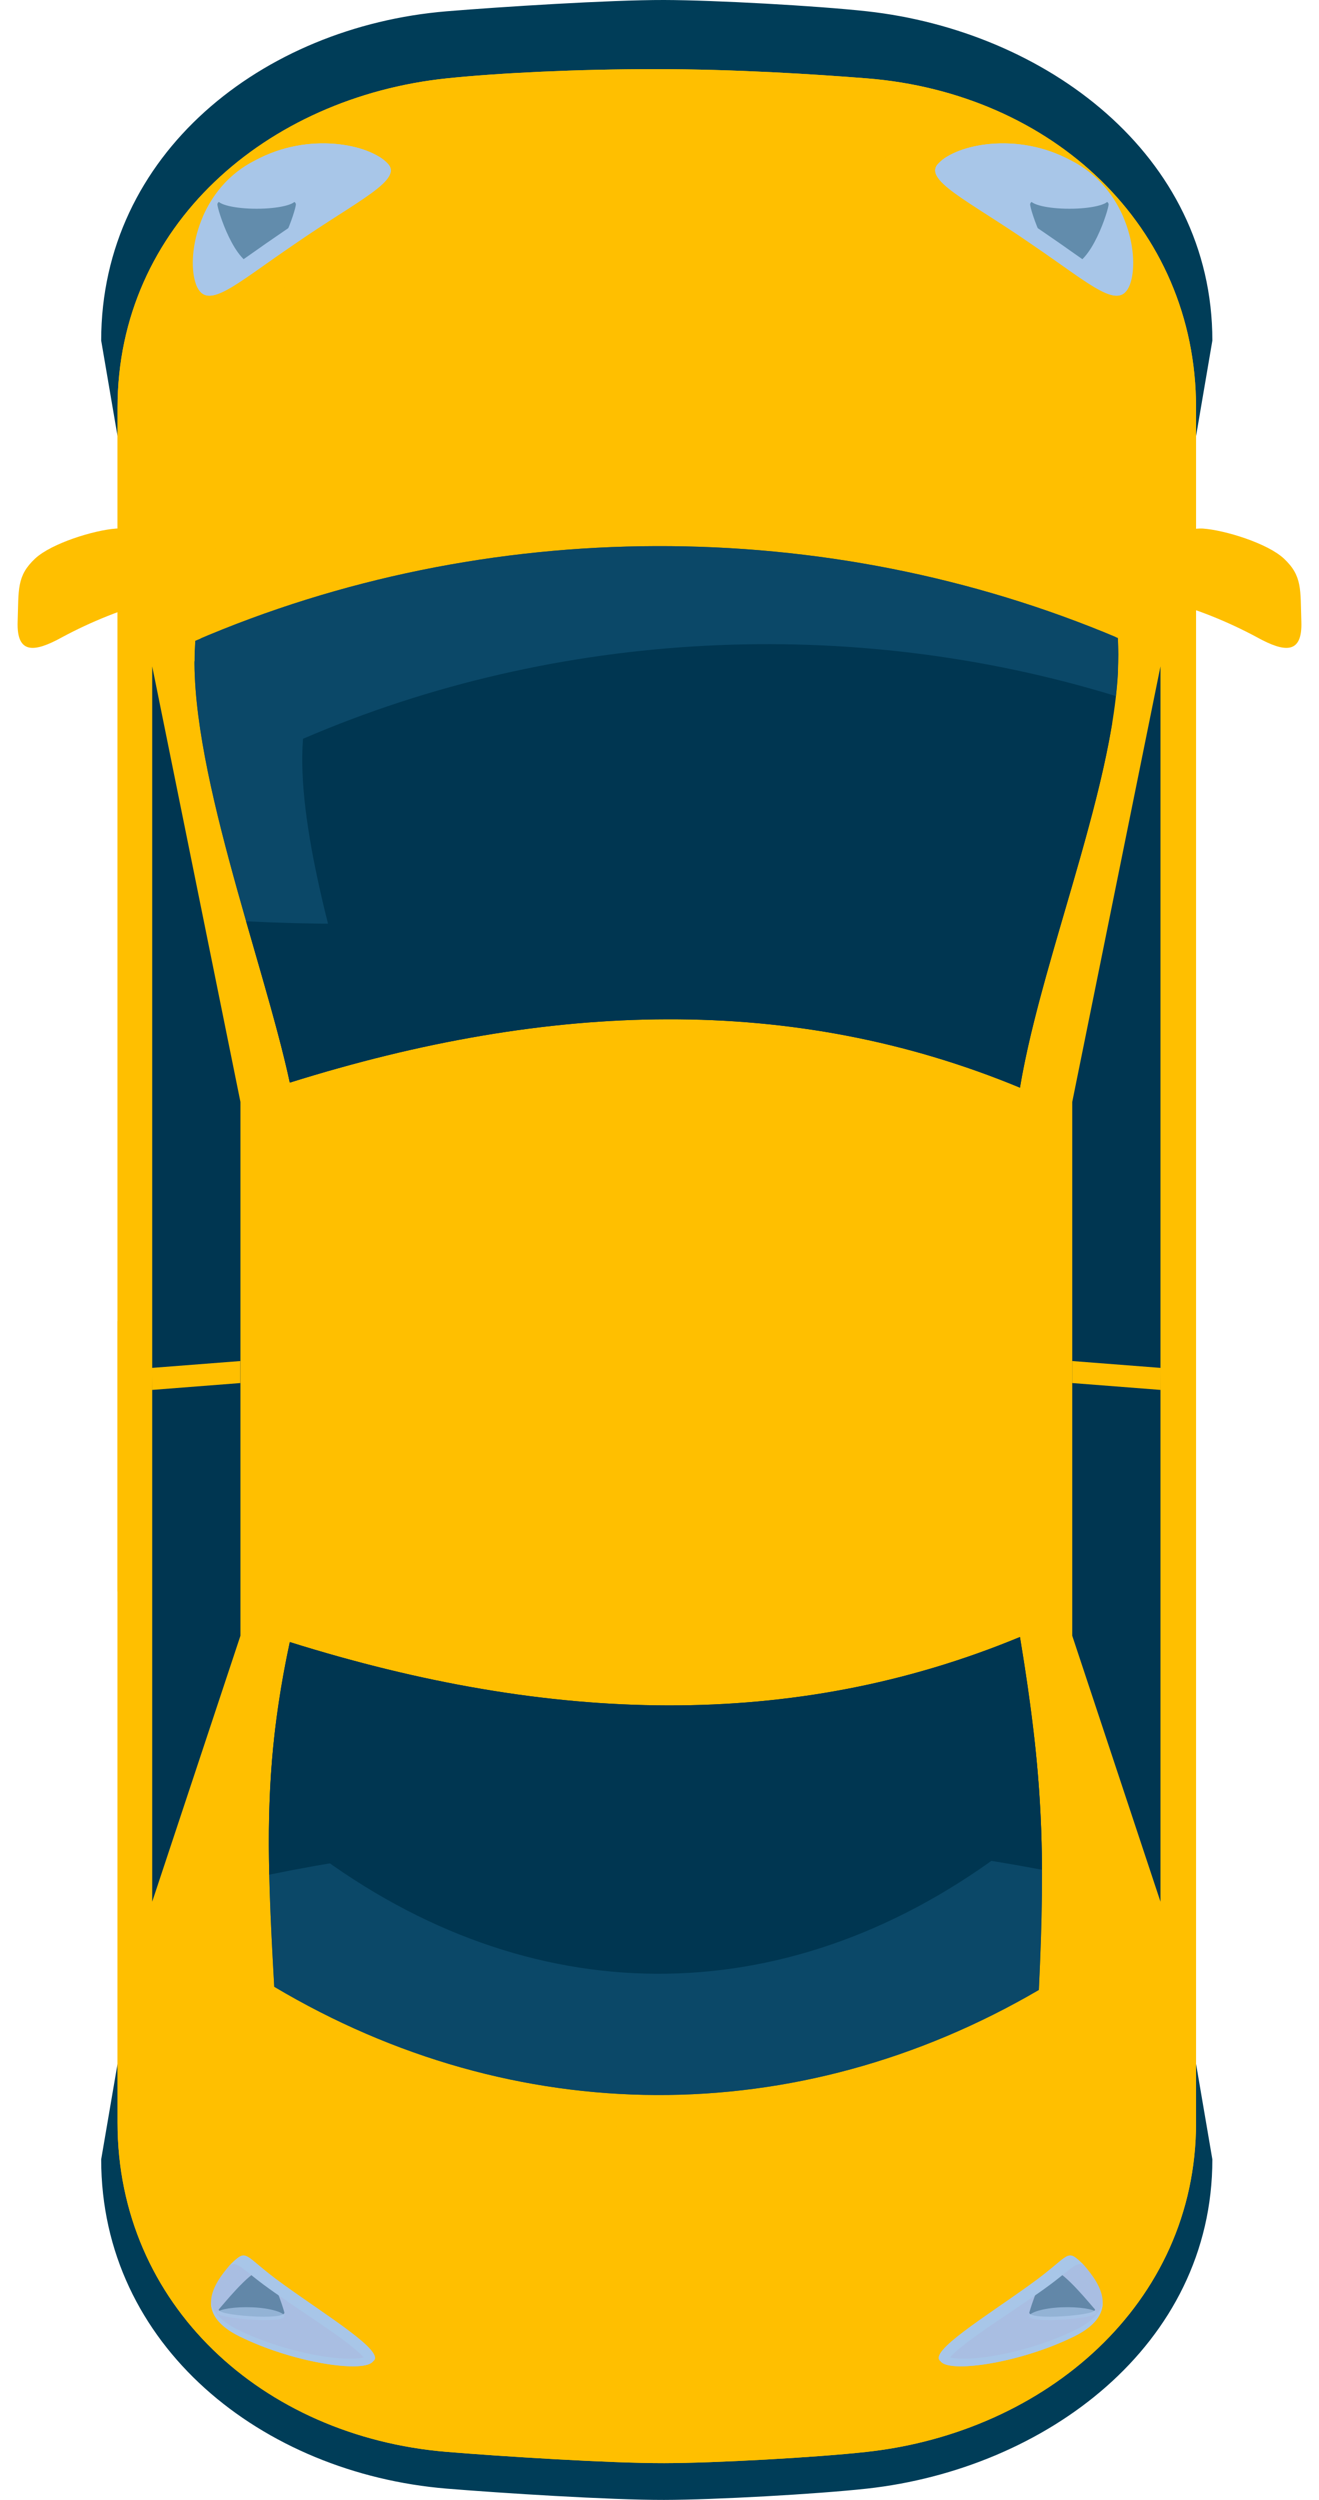 <svg width="38" height="72" viewBox="0 0 38 72" fill="none" xmlns="http://www.w3.org/2000/svg">
<path d="M24.975 68.922C23.521 69.083 20.596 69.245 19.133 69.247C17.564 69.251 14.432 69.052 12.869 68.922C7.557 68.482 3.386 64.677 3.386 59.44L2.915 62.192C2.915 67.562 7.557 71.235 12.869 71.675C14.432 71.803 17.564 72.003 19.133 72C20.596 71.997 23.521 71.834 24.975 71.675C30.099 71.11 34.928 67.562 34.928 62.192L34.458 59.44C34.458 64.677 30.099 68.356 24.975 68.922Z" fill="#003D58"/>
<path d="M24.975 3.079C23.521 2.918 20.596 2.756 19.133 2.754C17.564 2.75 14.432 2.949 12.869 3.079C7.557 3.518 3.386 7.324 3.386 12.561L2.915 9.808C2.915 4.438 7.557 0.766 12.869 0.325C14.432 0.197 17.564 -0.003 19.133 2.94119e-05C20.596 0.004 23.521 0.166 24.975 0.325C30.099 0.891 34.928 4.438 34.928 9.808L34.458 12.561C34.458 7.324 30.099 3.644 24.975 3.079Z" fill="#003D58"/>
<path d="M34.458 61.134C34.458 66.37 30.099 70.052 24.975 70.616C23.521 70.777 20.596 70.939 19.133 70.941C17.564 70.944 14.432 70.745 12.869 70.616C7.557 70.177 3.386 66.37 3.386 61.134V11.74C3.386 6.504 7.674 2.804 12.869 2.257C14.367 2.101 16.63 1.991 18.889 1.991C21.169 1.991 23.458 2.137 24.975 2.257C30.306 2.682 34.458 6.504 34.458 11.74V61.134Z" fill="#FFBF00"/>
<path d="M29.385 31.326C22.845 28.617 15.855 28.83 8.349 31.18C7.596 27.665 5.355 21.887 5.625 18.454C13.989 14.849 23.801 14.818 32.207 18.374C32.436 21.876 30.045 27.347 29.385 31.326Z" fill="#003651"/>
<path d="M29.385 47.147C22.845 49.856 15.855 49.644 8.349 47.293C7.596 50.809 7.678 53.293 7.901 57.221C14.833 61.345 22.965 61.38 29.929 57.312C30.12 53.306 30.045 51.126 29.385 47.147Z" fill="#003651"/>
<path d="M24.975 2.257C23.458 2.137 21.169 1.991 18.889 1.991C16.63 1.991 14.367 2.101 12.869 2.257C7.674 2.804 3.386 6.504 3.386 11.74V61.134C3.386 66.37 7.557 70.177 12.869 70.616C14.432 70.745 17.564 70.944 19.133 70.941C20.596 70.939 23.521 70.777 24.975 70.616C30.099 70.052 34.458 66.37 34.458 61.134V11.74C34.458 6.504 30.306 2.682 24.975 2.257ZM33.469 59.564C33.469 64.469 29.388 67.914 24.59 68.444C23.229 68.594 20.488 68.745 19.119 68.748C17.65 68.75 14.717 68.564 13.254 68.444C8.28 68.032 4.374 64.469 4.374 59.564V13.314C4.374 8.41 8.39 4.945 13.254 4.434C14.655 4.287 16.775 4.184 18.89 4.184C21.026 4.184 23.171 4.322 24.59 4.434C29.582 4.832 33.469 8.41 33.469 13.314V59.564Z" fill="#FFBF00"/>
<path opacity="0.68" d="M8.73 21.278C16.065 18.116 24.513 17.704 32.149 20.048C32.215 19.455 32.24 18.893 32.207 18.374C23.802 14.818 13.989 14.849 5.625 18.453C5.355 21.887 7.596 27.665 8.349 31.18C9.084 30.949 9.815 30.74 10.541 30.551C9.629 27.384 8.538 23.732 8.73 21.278Z" fill="#115273"/>
<path d="M9.926 26.606C8.968 26.606 8.022 26.581 7.09 26.534C7.579 28.238 8.067 29.866 8.349 31.18C15.855 28.83 22.845 28.617 29.385 31.326C29.907 28.179 31.511 24.098 32.046 20.797C27.545 24.277 19.324 26.606 9.926 26.606Z" fill="#003651"/>
<path opacity="0.68" d="M28.81 53.415C22.551 58.028 15.243 57.987 9.015 53.311C8.695 52.033 8.308 50.784 7.958 49.563C7.643 52.013 7.728 54.188 7.901 57.221C14.833 61.345 22.965 61.38 29.929 57.313C30.069 54.377 30.064 52.42 29.794 50.02C29.494 51.084 29.154 52.199 28.81 53.415Z" fill="#115273"/>
<path d="M19.244 52.866C23.041 52.866 26.673 53.215 30.019 53.851C30.007 51.695 29.829 49.829 29.385 47.147C22.845 49.856 15.855 49.644 8.349 47.293C7.823 49.747 7.704 51.7 7.758 53.992C11.297 53.267 15.177 52.866 19.244 52.866Z" fill="#003651"/>
<path d="M3.386 38.05V45.837C8.509 45.486 14.694 44.733 21.311 43.592C26.04 42.776 30.495 41.848 34.458 40.878V32.529C30.044 32.938 25.033 33.602 19.745 34.515C13.688 35.558 8.083 36.787 3.386 38.05Z" fill="#FFBF00"/>
<path d="M33.433 54.771L30.891 47.111V31.737L33.433 19.192V54.771Z" fill="#003651"/>
<path d="M4.385 54.771L6.927 47.111V31.737L4.385 19.192V54.771Z" fill="#003651"/>
<path d="M5.781 18.389C5.796 18.282 5.817 18.17 5.848 18.051L8.099 9.16C8.491 7.702 9.769 5.906 11.319 4.806C11.114 4.864 10.909 4.927 10.709 4.996C9.34 6.125 8.264 7.735 7.894 9.106L5.645 17.997C5.535 18.407 5.522 18.764 5.604 19.062C5.604 18.853 5.61 18.649 5.625 18.454C5.677 18.431 5.729 18.411 5.781 18.389Z" fill="#FFBF00"/>
<path d="M32.208 19.343C32.401 18.994 32.426 18.544 32.28 17.997L30.029 9.105C29.653 7.713 28.55 6.075 27.152 4.944C26.954 4.88 26.755 4.821 26.552 4.768C28.126 5.864 29.427 7.684 29.824 9.159L32.074 18.05C32.102 18.153 32.12 18.25 32.135 18.344C32.158 18.354 32.183 18.363 32.207 18.373C32.227 18.682 32.226 19.006 32.208 19.343Z" fill="#FFBF00"/>
<path d="M11.144 4.687C11.673 5.165 10.307 5.767 8.491 7.026C6.693 8.244 5.907 9.036 5.624 8.12C5.374 7.281 5.76 5.417 7.352 4.62C8.916 3.776 10.639 4.169 11.144 4.687Z" fill="#A8C6E8"/>
<path opacity="0.42" d="M8.524 5.887C8.524 6.036 8.018 7.65 7.393 7.65C6.77 7.65 6.263 6.036 6.263 5.887C6.263 5.738 6.77 5.617 7.393 5.617C8.018 5.617 8.524 5.738 8.524 5.887Z" fill="#003D58"/>
<path d="M8.524 5.743C8.524 5.892 8.018 6.012 7.393 6.012C6.77 6.012 6.263 5.892 6.263 5.743C6.263 5.593 6.77 5.474 7.393 5.474C8.018 5.474 8.524 5.593 8.524 5.743Z" fill="#A8C6E8"/>
<path d="M11.144 4.687C11.084 4.626 11.008 4.568 10.918 4.513C11.001 4.966 9.754 5.565 8.156 6.673C6.842 7.563 6.07 8.221 5.638 8.157C5.933 9.008 6.72 8.225 8.49 7.025C10.307 5.767 11.673 5.165 11.144 4.687Z" fill="#A8C6E8"/>
<path d="M7.243 4.912C8.882 4.027 10.686 4.438 11.216 4.981C11.226 4.99 11.229 4.998 11.237 5.006C11.278 4.891 11.253 4.787 11.144 4.687C10.639 4.169 8.916 3.776 7.352 4.62C6.589 5.002 6.106 5.628 5.833 6.27C6.135 5.734 6.592 5.237 7.243 4.912Z" fill="#A8C6E8"/>
<path d="M27.058 4.687C26.529 5.165 27.894 5.767 29.71 7.026C31.508 8.244 32.295 9.036 32.578 8.12C32.827 7.281 32.442 5.417 30.85 4.62C29.285 3.776 27.563 4.169 27.058 4.687Z" fill="#A8C6E8"/>
<path opacity="0.42" d="M29.678 5.887C29.678 6.036 30.185 7.65 30.808 7.65C31.433 7.65 31.939 6.036 31.939 5.887C31.939 5.738 31.433 5.617 30.808 5.617C30.185 5.617 29.678 5.738 29.678 5.887Z" fill="#003D58"/>
<path d="M29.678 5.743C29.678 5.892 30.185 6.012 30.808 6.012C31.433 6.012 31.939 5.892 31.939 5.743C31.939 5.593 31.433 5.474 30.808 5.474C30.185 5.474 29.678 5.593 29.678 5.743Z" fill="#A8C6E8"/>
<path d="M27.058 4.687C27.117 4.626 27.193 4.568 27.284 4.513C27.201 4.966 28.447 5.565 30.046 6.673C31.359 7.563 32.131 8.221 32.563 8.157C32.268 9.008 31.48 8.225 29.71 7.025C27.894 5.767 26.529 5.165 27.058 4.687Z" fill="#A8C6E8"/>
<path d="M30.958 4.912C29.319 4.027 27.515 4.438 26.984 4.981C26.976 4.99 26.972 4.998 26.964 5.006C26.924 4.891 26.948 4.787 27.058 4.687C27.563 4.169 29.285 3.776 30.85 4.62C31.612 5.002 32.096 5.628 32.368 6.27C32.066 5.734 31.609 5.237 30.958 4.912Z" fill="#A8C6E8"/>
<path d="M27.097 68.004C26.727 67.738 28.408 66.718 29.686 65.794C30.891 64.933 30.691 64.718 31.233 65.243C31.682 65.767 32.344 66.682 30.815 67.354C29.288 68.073 27.326 68.351 27.097 68.004Z" fill="#A9BEE2"/>
<path opacity="0.42" d="M29.654 66.605C29.686 66.485 30.028 65.334 30.35 65.385C30.671 65.435 31.465 66.432 31.543 66.509C31.59 66.598 31.182 66.673 30.634 66.71C30.085 66.746 29.648 66.713 29.654 66.605Z" fill="#003D58"/>
<path opacity="0.7" d="M29.652 66.707C29.657 66.6 30.071 66.472 30.578 66.453C31.085 66.431 31.536 66.509 31.583 66.596C31.631 66.684 31.214 66.763 30.653 66.804C30.093 66.845 29.647 66.816 29.652 66.707Z" fill="#A8C6E8"/>
<path d="M27.097 68.004C27.133 68.041 27.188 68.071 27.26 68.096C27.299 67.732 28.785 66.837 29.929 66.034C30.848 65.396 30.948 65.145 31.212 65.221C30.694 64.728 30.874 64.944 29.685 65.794C28.407 66.718 26.726 67.738 27.097 68.004Z" fill="#A8C6E8"/>
<path d="M30.876 67.155C29.348 67.873 27.34 68.14 27.128 67.762C27.122 67.757 27.122 67.751 27.117 67.747C27.04 67.858 27.024 67.946 27.097 68.004C27.326 68.351 29.288 68.073 30.814 67.354C31.531 67.027 31.783 66.654 31.767 66.292C31.721 66.594 31.457 66.891 30.876 67.155Z" fill="#A8C6E8"/>
<path d="M10.751 68.004C11.121 67.738 9.44 66.718 8.162 65.794C6.958 64.933 7.157 64.718 6.615 65.243C6.167 65.767 5.503 66.682 7.034 67.354C8.56 68.073 10.521 68.351 10.751 68.004Z" fill="#A9BEE2"/>
<path opacity="0.42" d="M8.194 66.605C8.162 66.485 7.819 65.334 7.498 65.385C7.178 65.435 6.381 66.432 6.306 66.509C6.258 66.598 6.665 66.673 7.214 66.71C7.762 66.746 8.199 66.713 8.194 66.605Z" fill="#003D58"/>
<path opacity="0.7" d="M8.194 66.707C8.191 66.6 7.776 66.472 7.27 66.453C6.763 66.431 6.311 66.509 6.263 66.596C6.215 66.684 6.634 66.763 7.195 66.804C7.755 66.845 8.2 66.816 8.194 66.707Z" fill="#A8C6E8"/>
<path d="M10.751 68.004C10.715 68.041 10.659 68.071 10.588 68.096C10.546 67.732 9.062 66.837 7.919 66.034C7 65.396 6.899 65.145 6.637 65.221C7.154 64.728 6.974 64.944 8.162 65.794C9.44 66.718 11.121 67.738 10.751 68.004Z" fill="#A8C6E8"/>
<path d="M6.97 67.155C8.499 67.873 10.506 68.14 10.72 67.762C10.725 67.757 10.725 67.751 10.73 67.747C10.808 67.858 10.824 67.946 10.751 68.004C10.521 68.351 8.559 68.073 7.034 67.354C6.316 67.027 6.064 66.654 6.079 66.292C6.126 66.594 6.391 66.891 6.97 67.155Z" fill="#A8C6E8"/>
<path d="M30.516 57.649L30.431 57.704C30.403 57.721 27.634 59.461 25.337 60.251C23.028 61.044 20.718 61.043 19.176 61.041H19.035C17.507 61.042 15.201 61.044 12.893 60.251C10.594 59.461 7.827 57.721 7.8 57.704L7.713 57.649L7.655 57.734C7.567 57.862 5.53 60.856 5.058 62.952C5.099 63.045 5.141 63.135 5.185 63.226C5.208 63.211 5.227 63.186 5.231 63.156C5.586 61.286 7.427 58.459 7.773 57.938C8.265 58.24 10.735 59.732 12.824 60.452C15.166 61.257 17.492 61.254 19.053 61.252H19.194C20.739 61.255 23.063 61.256 25.405 60.452C27.496 59.732 29.965 58.24 30.456 57.938C30.774 58.415 32.341 60.821 32.876 62.659C32.919 62.553 32.959 62.445 32.998 62.336C32.331 60.315 30.654 57.851 30.574 57.734L30.516 57.649Z" fill="#FFBF00"/>
<path d="M4.381 40.031L4.376 39.397L6.924 39.199V39.833L4.381 40.031Z" fill="#FFBF00"/>
<path d="M33.438 40.031L33.44 39.397L30.89 39.199V39.833L33.438 40.031Z" fill="#FFBF00"/>
<path d="M5.248 16.083C5.736 16.55 5.374 17.027 4.48 17.281C3.541 17.537 2.635 17.897 1.779 18.358C0.971 18.804 0.478 18.834 0.508 17.907C0.541 16.985 0.473 16.591 1.013 16.086C1.485 15.648 2.706 15.269 3.346 15.223C3.909 15.194 4.762 15.618 5.248 16.083Z" fill="#FFBF00"/>
<path d="M32.752 16.083C32.265 16.55 32.627 17.027 33.521 17.281C34.459 17.537 35.365 17.897 36.22 18.358C37.029 18.804 37.523 18.834 37.492 17.907C37.46 16.985 37.528 16.591 36.987 16.086C36.516 15.648 35.294 15.269 34.654 15.223C34.092 15.194 33.239 15.618 32.752 16.083Z" fill="#FFBF00"/>
</svg>
